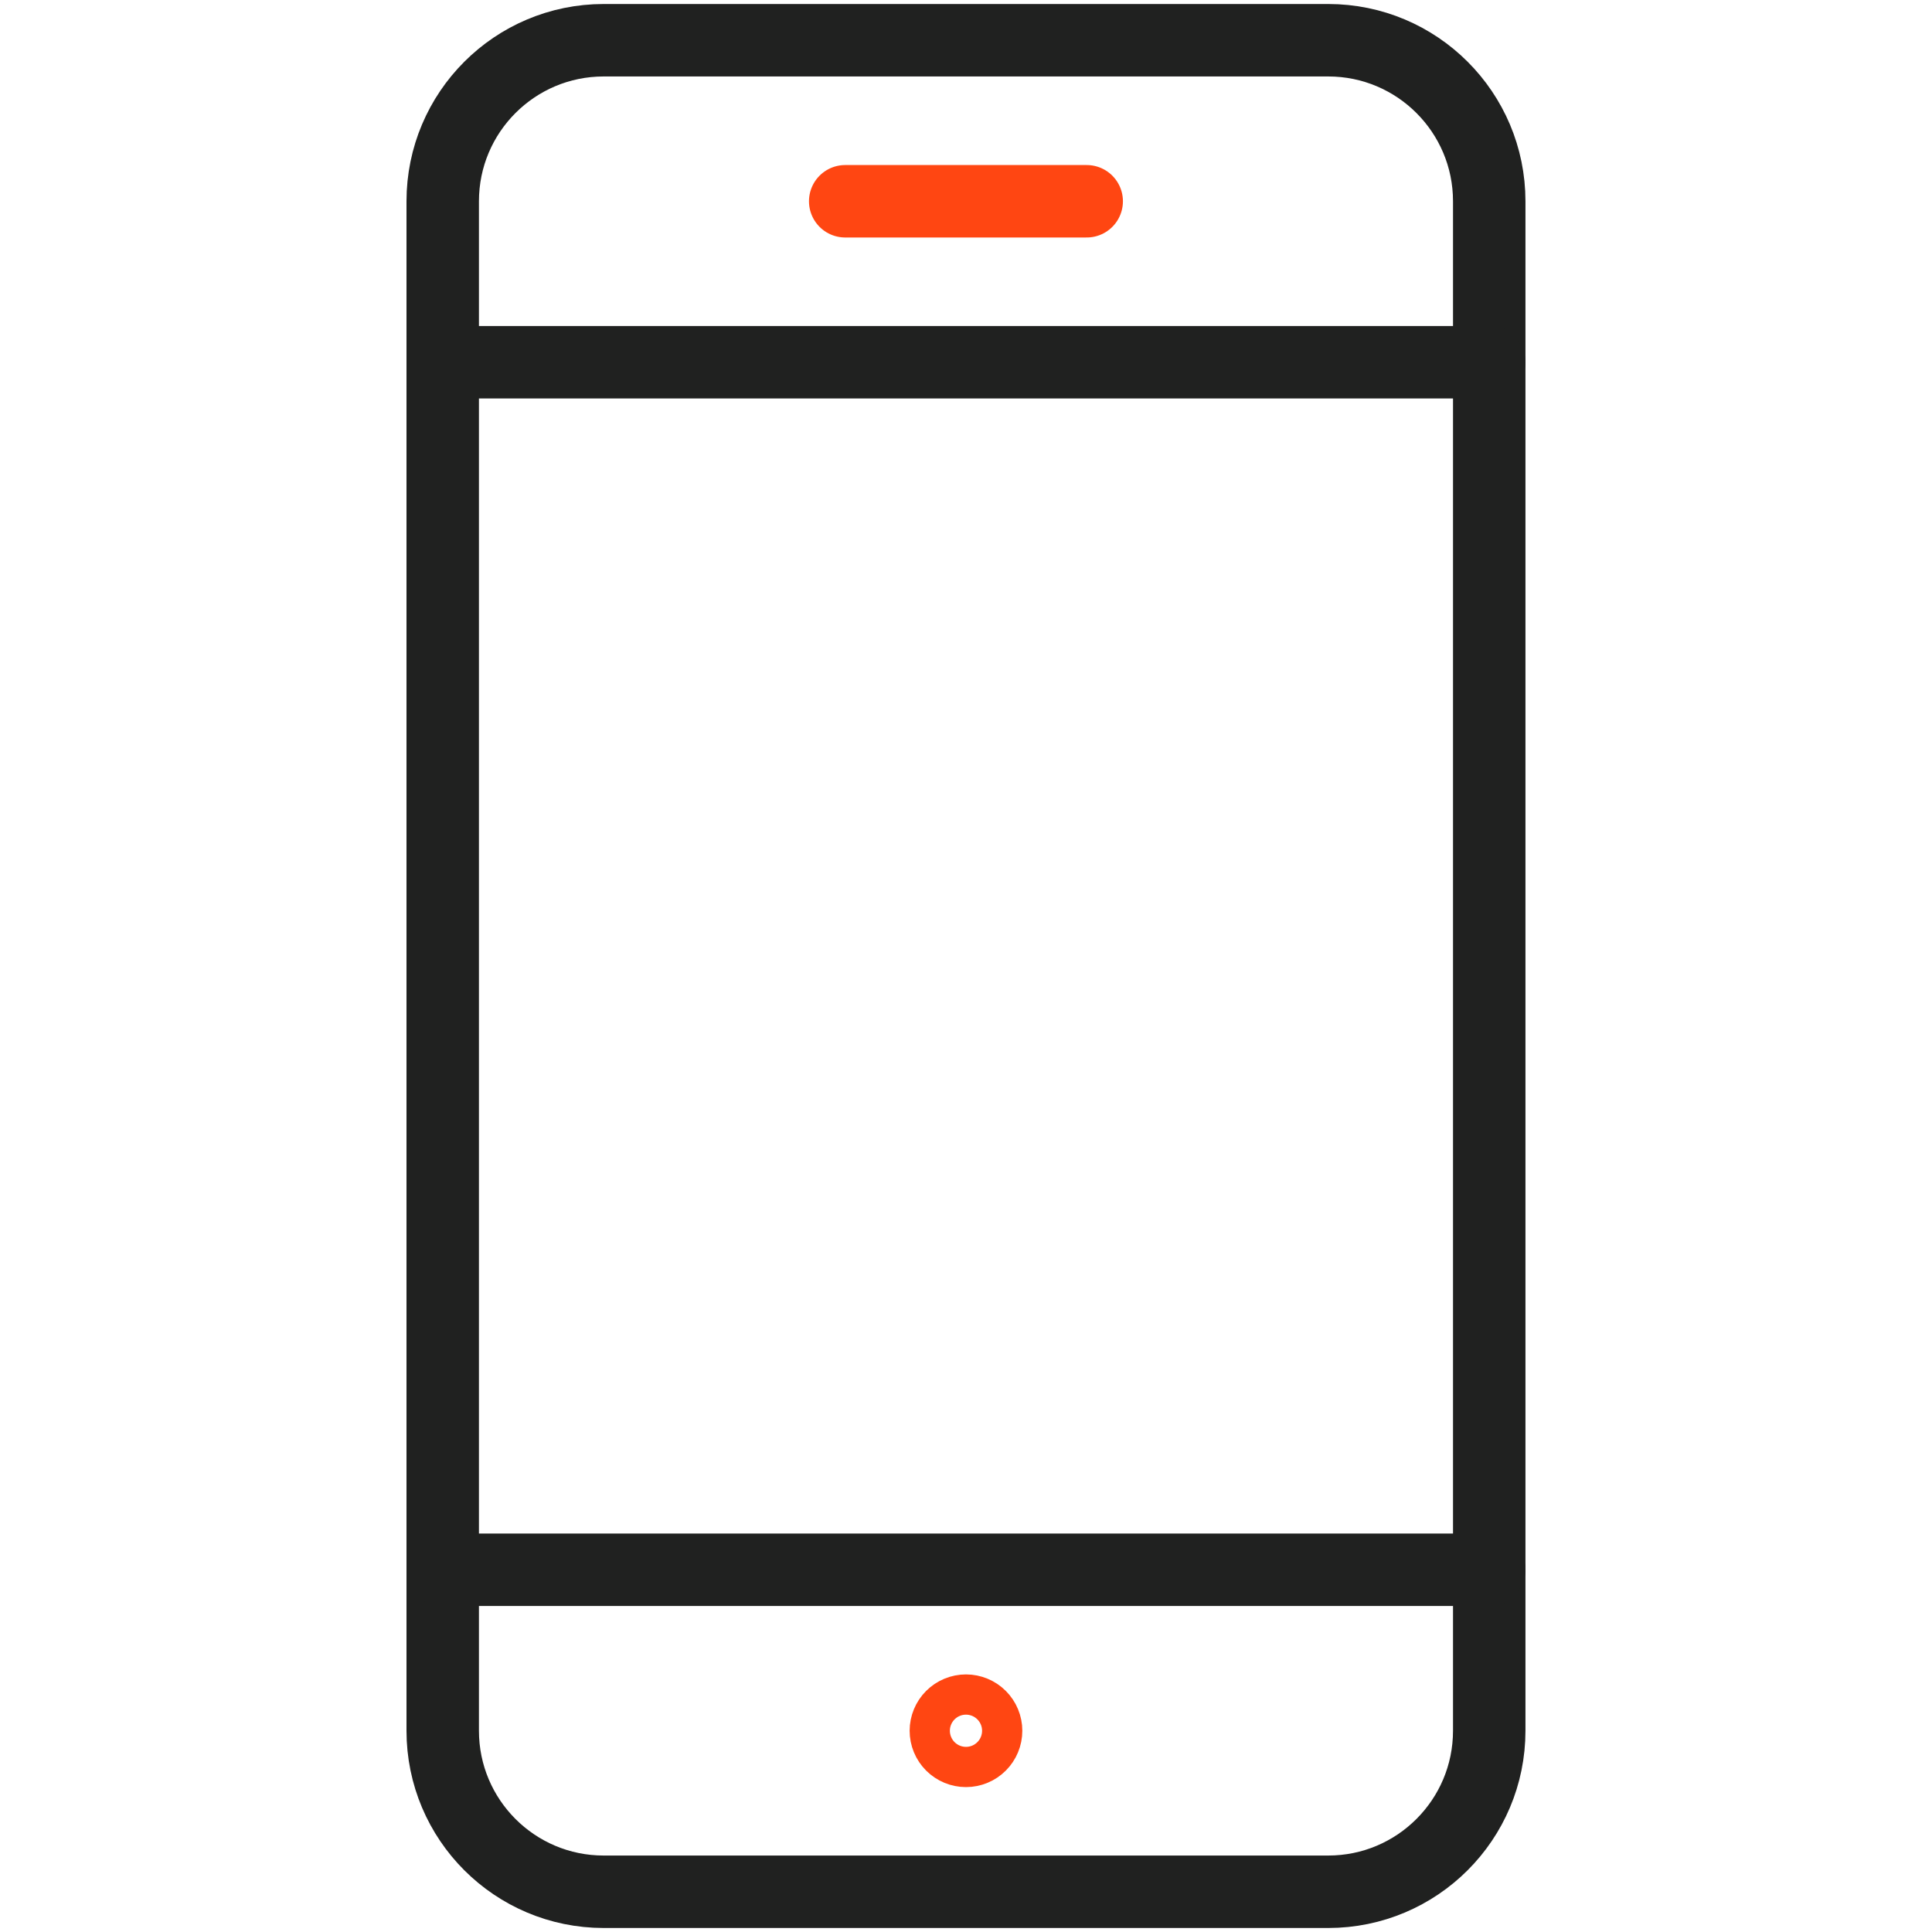<svg width="40" height="40" viewBox="0 0 40 40" fill="none" xmlns="http://www.w3.org/2000/svg">
<g clip-path="url(#clip0_2026_3471)">
<path d="M20 35.417C20.11 35.417 20.216 35.461 20.294 35.539C20.372 35.617 20.416 35.723 20.416 35.833C20.416 35.944 20.372 36.05 20.294 36.128C20.216 36.206 20.11 36.25 20 36.25C19.889 36.25 19.783 36.206 19.705 36.128C19.627 36.05 19.583 35.944 19.583 35.833C19.583 35.723 19.627 35.617 19.705 35.539C19.783 35.461 19.889 35.417 20 35.417Z" stroke="#FF4612" stroke-width="1.5" stroke-linecap="round" stroke-linejoin="round"/>
<path d="M27.499 0.833H12.499C10.658 0.833 9.166 2.326 9.166 4.167V35.833C9.166 37.674 10.658 39.167 12.499 39.167H27.499C29.34 39.167 30.833 37.674 30.833 35.833V4.167C30.833 2.326 29.34 0.833 27.499 0.833Z" stroke="#202120" stroke-width="1.5" stroke-linecap="round" stroke-linejoin="round"/>
<path d="M30.833 32.5H9.166" stroke="#202120" stroke-width="1.5" stroke-linecap="round" stroke-linejoin="round"/>
<path d="M30.833 7.5H9.166" stroke="#202120" stroke-width="1.5" stroke-linecap="round" stroke-linejoin="round"/>
<path d="M17.499 4.167H22.499" stroke="#FF4612" stroke-width="1.5" stroke-linecap="round" stroke-linejoin="round"/>
</g>
<defs>
<clipPath id="clip0_2026_3471">
<rect width="40" height="40" fill="white"/>
</clipPath>
</defs>
</svg>
